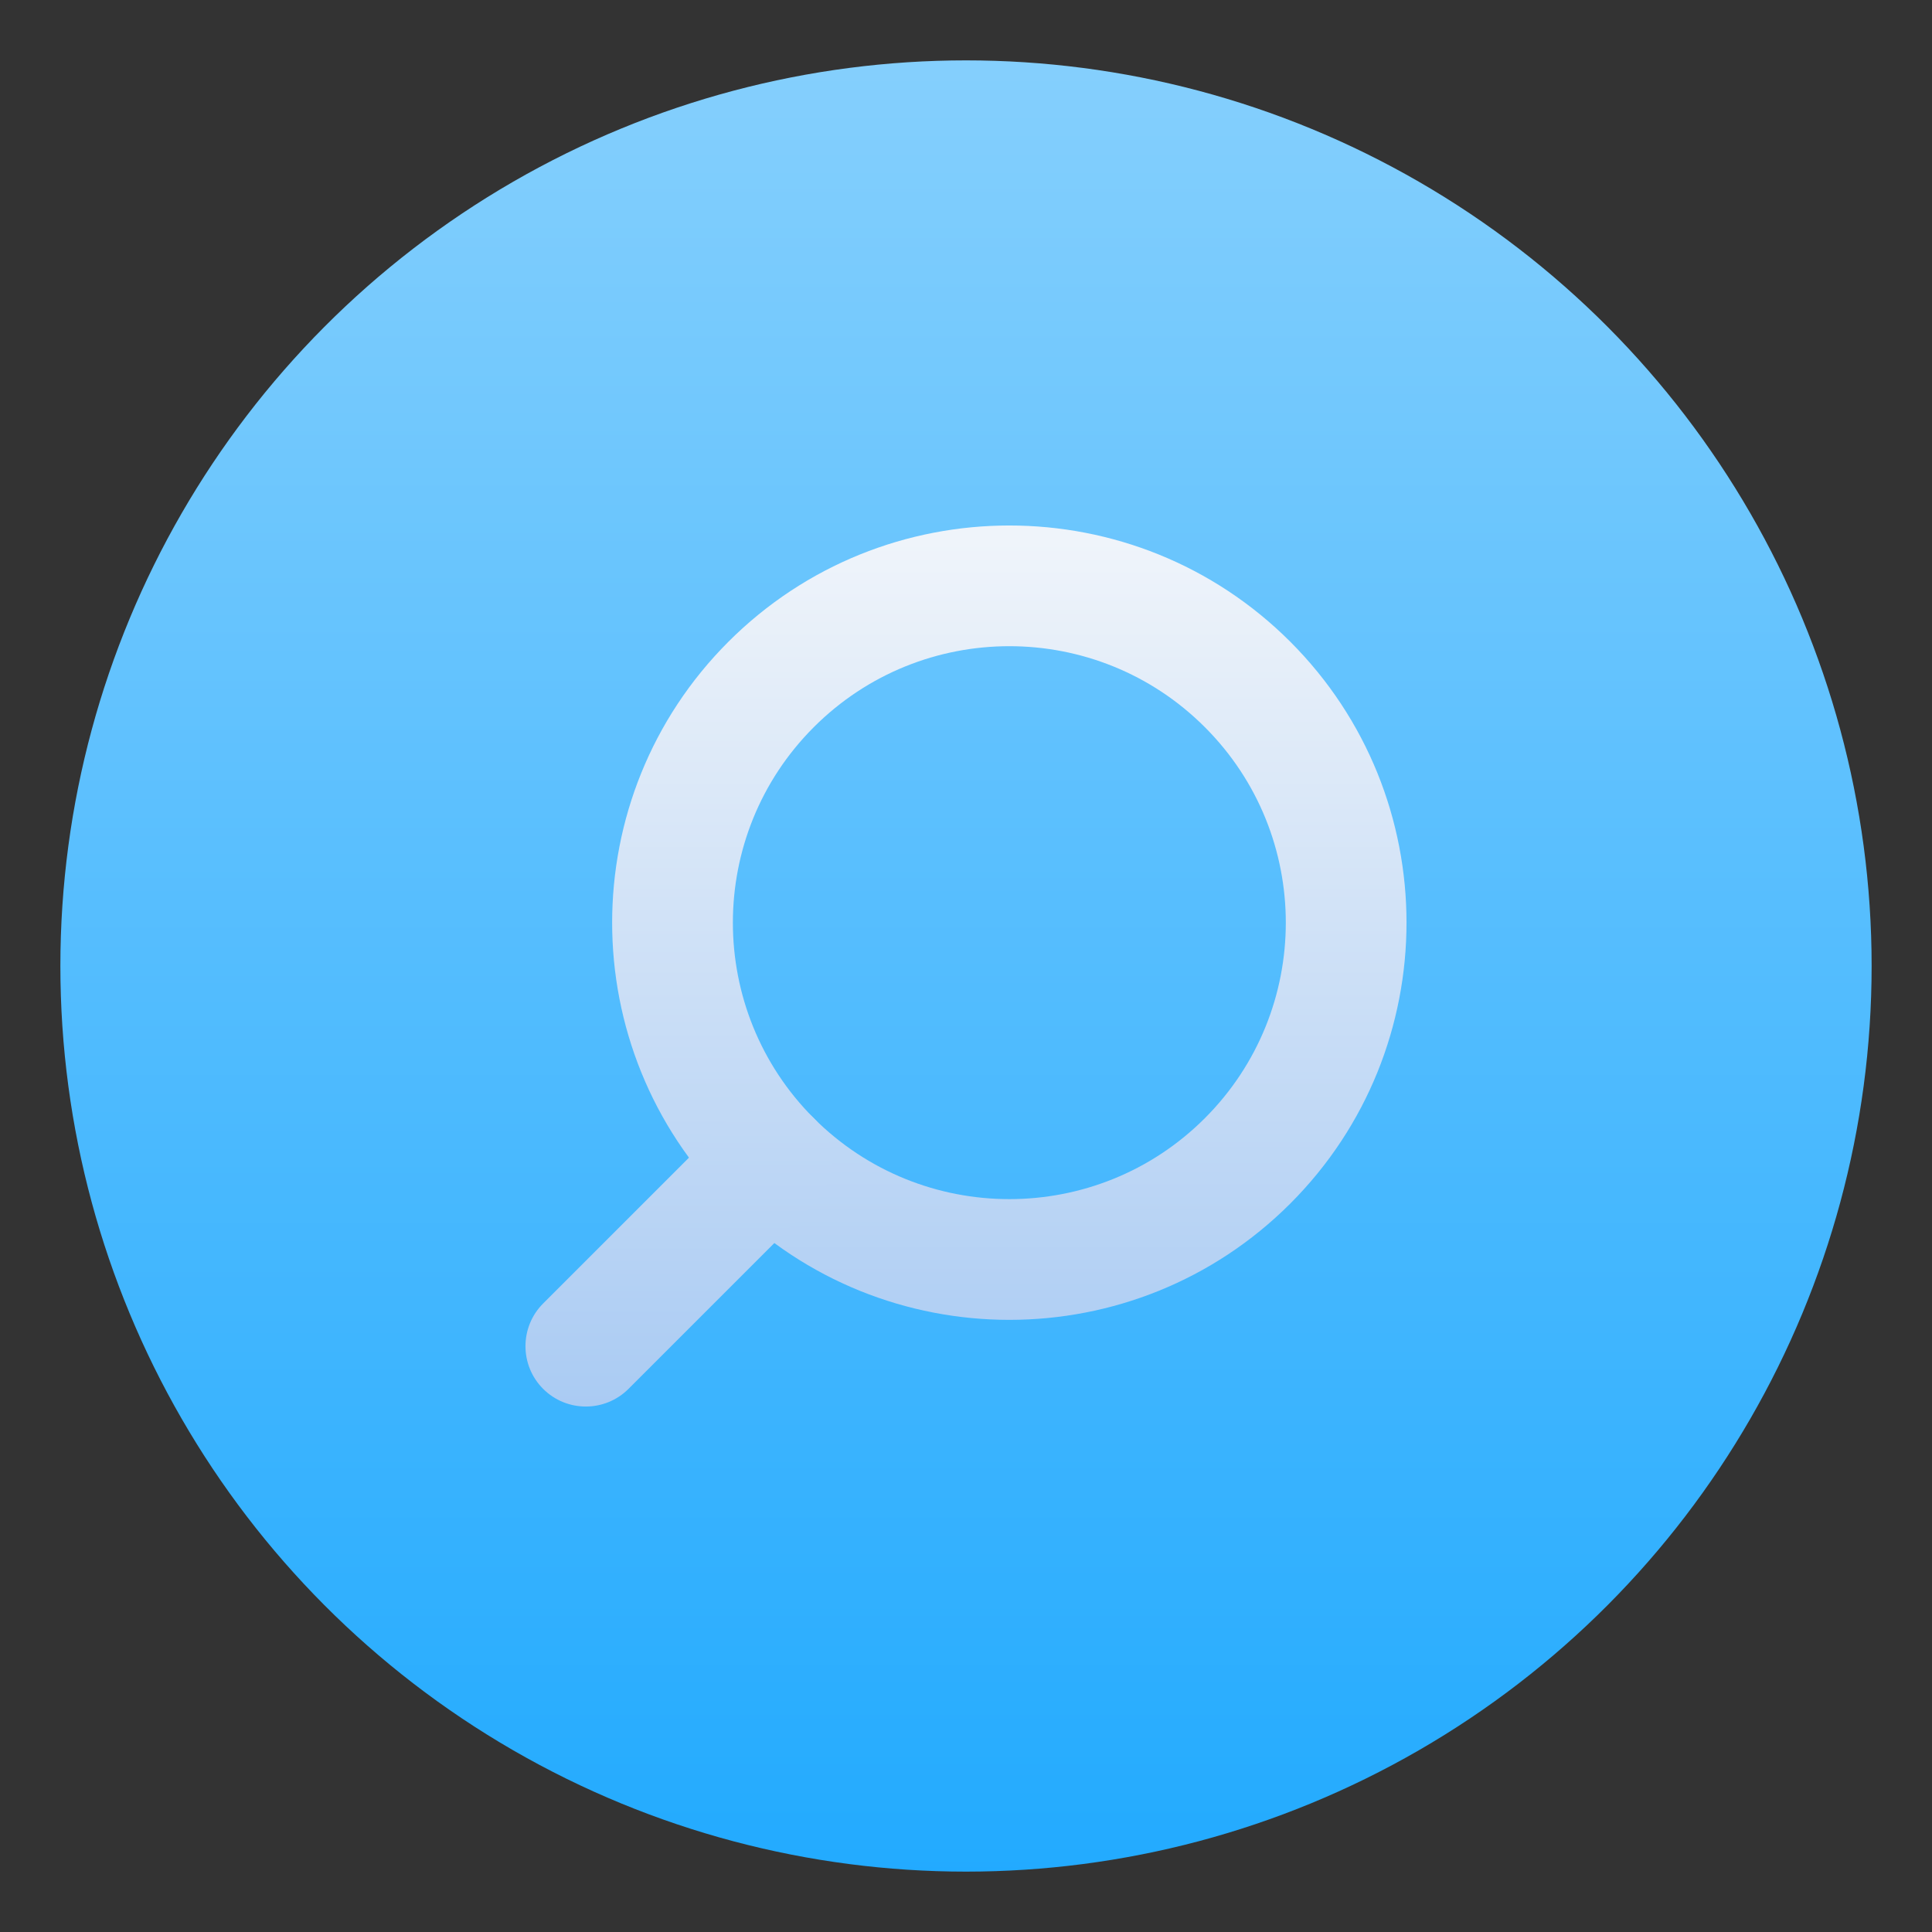<?xml version="1.0" encoding="UTF-8" standalone="no"?><!DOCTYPE svg PUBLIC "-//W3C//DTD SVG 1.1//EN" "http://www.w3.org/Graphics/SVG/1.1/DTD/svg11.dtd"><svg width="100%" height="100%" viewBox="0 0 32 32" version="1.1" xmlns="http://www.w3.org/2000/svg" xmlns:xlink="http://www.w3.org/1999/xlink" xml:space="preserve" xmlns:serif="http://www.serif.com/" style="fill-rule:evenodd;clip-rule:evenodd;stroke-linejoin:round;stroke-miterlimit:2;"><rect x="0" y="0" width="32" height="32" fill="#333333" stroke="none"/><circle cx="16" cy="16" r="15" style="fill:url(#_Linear1);"/><path d="M21.371,10.629c-2.568,-2.567 -6.738,-2.567 -9.306,0c-2.568,2.568 -2.568,6.738 0,9.306c2.568,2.568 6.738,2.568 9.306,-0c2.567,-2.568 2.567,-6.738 -0,-9.306Zm-1.415,1.415c1.788,1.787 1.788,4.689 0,6.477c-1.787,1.787 -4.689,1.787 -6.477,-0c-1.787,-1.788 -1.787,-4.69 0,-6.477c1.788,-1.788 4.69,-1.788 6.477,-0Z" style="fill:url(#_Linear2);"/><path d="M12.065,18.521l-3.069,3.069c-0.39,0.39 -0.39,1.024 0,1.414c0.39,0.39 1.024,0.39 1.414,-0l3.069,-3.069c0.391,-0.39 0.391,-1.024 0,-1.414c-0.39,-0.391 -1.024,-0.391 -1.414,-0Z" style="fill:url(#_Linear3);"/><defs><linearGradient id="_Linear1" x1="0" y1="0" x2="1" y2="0" gradientUnits="userSpaceOnUse" gradientTransform="matrix(2.44929e-15,40,-40,2.44929e-15,15.5,0.254)"><stop offset="0" style="stop-color:#87d0fd;stop-opacity:1"/><stop offset="1" style="stop-color:#049fff;stop-opacity:1"/></linearGradient><linearGradient id="_Linear2" x1="0" y1="0" x2="1" y2="0" gradientUnits="userSpaceOnUse" gradientTransform="matrix(0,28.07,-28.07,0,15,8.93)"><stop offset="0" style="stop-color:#eff4fa;stop-opacity:1"/><stop offset="1" style="stop-color:#68a4ec;stop-opacity:1"/></linearGradient><linearGradient id="_Linear3" x1="0" y1="0" x2="1" y2="0" gradientUnits="userSpaceOnUse" gradientTransform="matrix(0,28.07,-28.07,0,15,8.93)"><stop offset="0" style="stop-color:#eff4fa;stop-opacity:1"/><stop offset="1" style="stop-color:#68a4ec;stop-opacity:1"/></linearGradient></defs></svg>